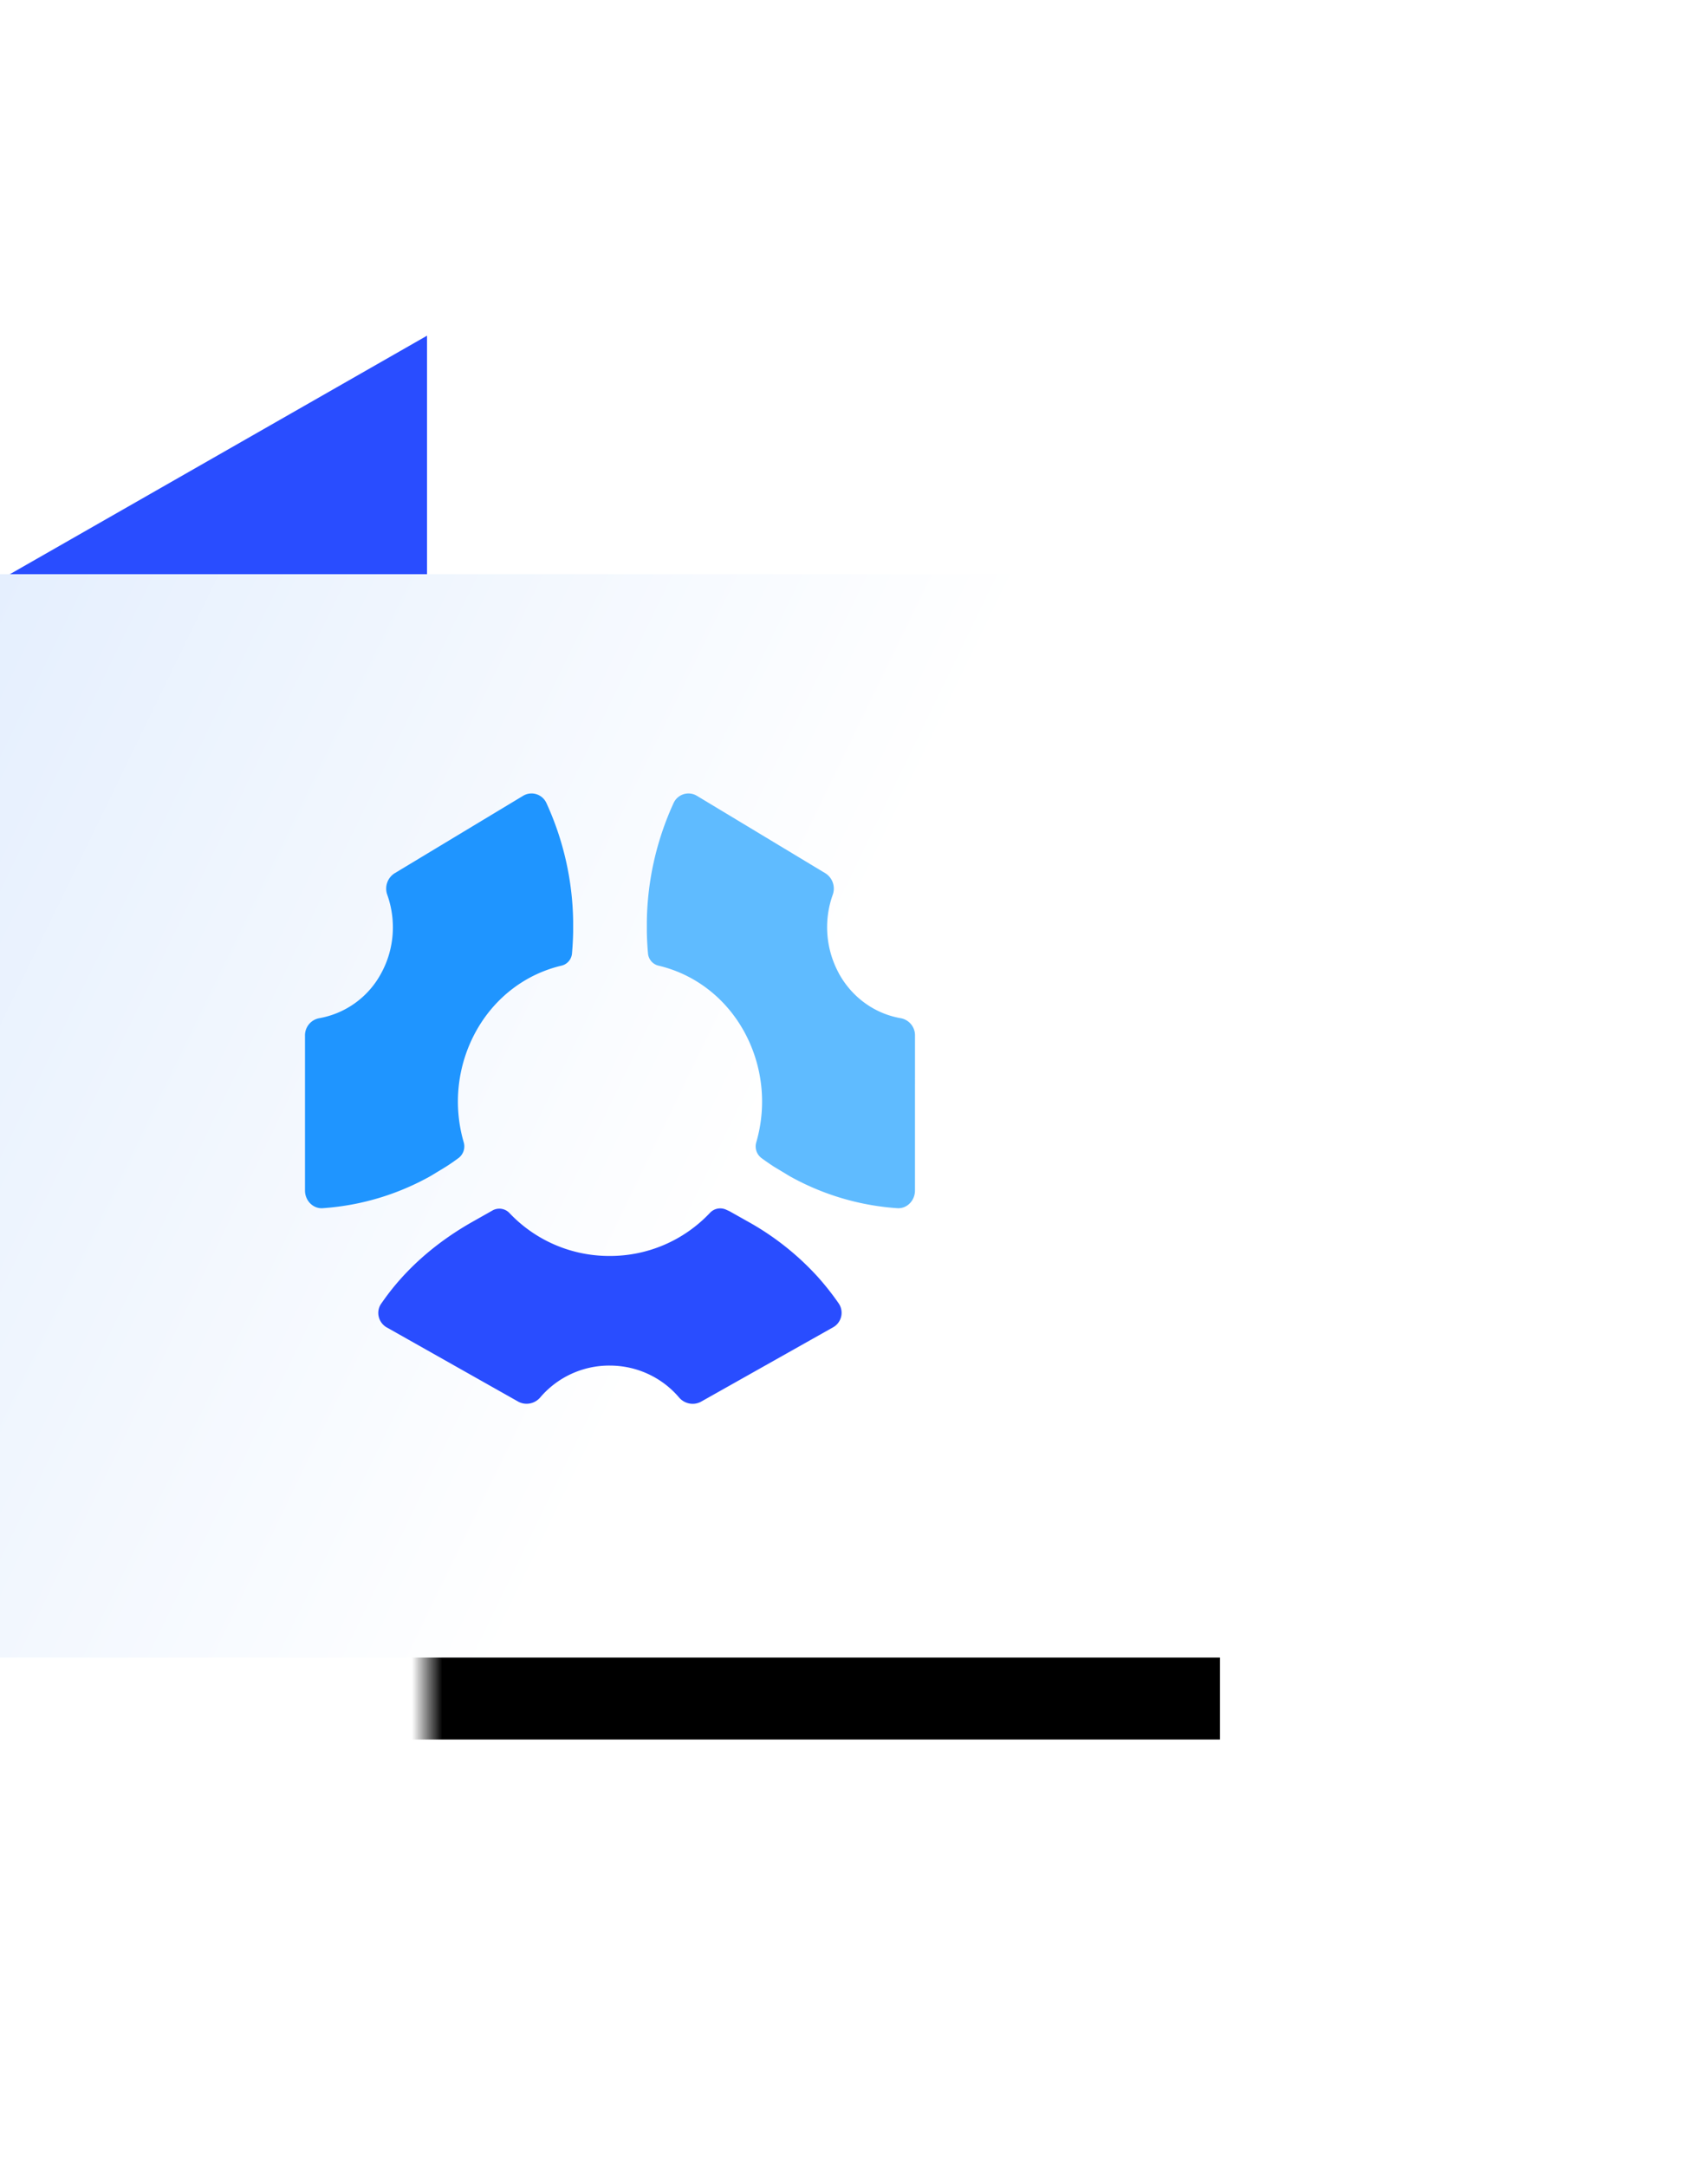 <svg xmlns="http://www.w3.org/2000/svg" xmlns:xlink="http://www.w3.org/1999/xlink" width="56" height="71" viewBox="0 0 56 71"><defs><path id="a" d="M0 0h42v71H0z"/><path id="d" d="M-16 16h42v36h-42z"/><linearGradient id="e" x1="62.853%" x2="-258.775%" y1="41.775%" y2="-91.49%"><stop offset="0%" stop-color="#FFF"/><stop offset="67.284%" stop-color="#ADCDFB"/><stop offset="100%" stop-color="#0065F2"/></linearGradient><filter id="c" width="233.3%" height="255.6%" x="-66.7%" y="-63.9%" filterUnits="objectBoundingBox"><feOffset dy="5" in="SourceAlpha" result="shadowOffsetOuter1"/><feGaussianBlur in="shadowOffsetOuter1" result="shadowBlurOuter1" stdDeviation="8.5"/><feColorMatrix in="shadowBlurOuter1" values="0 0 0 0 0 0 0 0 0 0 0 0 0 0 0 0 0 0 0.113 0"/></filter></defs><g fill="none" fill-rule="evenodd"><g transform="translate(14)"><mask id="b" fill="#fff"><use xlink:href="#a"/></mask><g fill="#000" mask="url(#b)"><use xlink:href="#d" filter="url(#c)"/></g></g><path fill="#294DFF" d="m0 19 14-8v8z"/><path fill="url(#e)" d="M0 7.815h42.371v35.5H0z" transform="translate(0 11)"/><path fill="#294DFF" d="m12.687 43.5 4.298 2.425c.244.137.55.076.729-.136a2.975 2.975 0 0 1 2.273-1.042c.917 0 1.734.407 2.276 1.044.179.211.484.273.728.136l4.32-2.432a.545.545 0 0 0 .183-.791 8.893 8.893 0 0 0-.684-.866 8.984 8.984 0 0 0-2.293-1.812l-.576-.324-.036-.019a12.763 12.763 0 0 0-.102-.046.461.461 0 0 0-.524.104 4.5 4.5 0 0 1-3.292 1.414 4.5 4.5 0 0 1-3.285-1.408.457.457 0 0 0-.52-.1h-.003l-.673.38c-1.081.608-2.046 1.405-2.785 2.383a8.914 8.914 0 0 0-.225.312c-.18.263-.09.62.19.779"/><path fill="#1F95FF" d="M12.94 28.614a.595.595 0 0 0-.242.708c.291.82.245 1.763-.205 2.579a2.873 2.873 0 0 1-2.029 1.464.57.57 0 0 0-.464.571v5.074c0 .333.265.602.58.58a8.404 8.404 0 0 0 3.531-1.05l.512-.31c.14-.09.276-.184.41-.283a.478.478 0 0 0 .171-.517 4.766 4.766 0 0 1 .397-3.626c.633-1.149 1.67-1.896 2.811-2.162a.449.449 0 0 0 .342-.399c.02-.232.034-.467.038-.705v-.358a9.613 9.613 0 0 0-.874-3.86.536.536 0 0 0-.767-.243l-4.211 2.537Z"/><path fill="#5FBBFF" d="M27.507 31.9a3.16 3.16 0 0 1-.205-2.578.595.595 0 0 0-.242-.708l-4.211-2.537a.536.536 0 0 0-.767.244 9.616 9.616 0 0 0-.874 3.86v.357c.004.237.017.473.038.705a.45.45 0 0 0 .342.399c1.141.266 2.178 1.013 2.811 2.162a4.769 4.769 0 0 1 .397 3.626.477.477 0 0 0 .17.517c.135.099.271.193.41.284l.513.309a8.401 8.401 0 0 0 3.53 1.05c.316.022.58-.247.58-.58L30 33.936a.57.57 0 0 0-.464-.571c-.82-.14-1.58-.65-2.03-1.464"/></g></svg>

